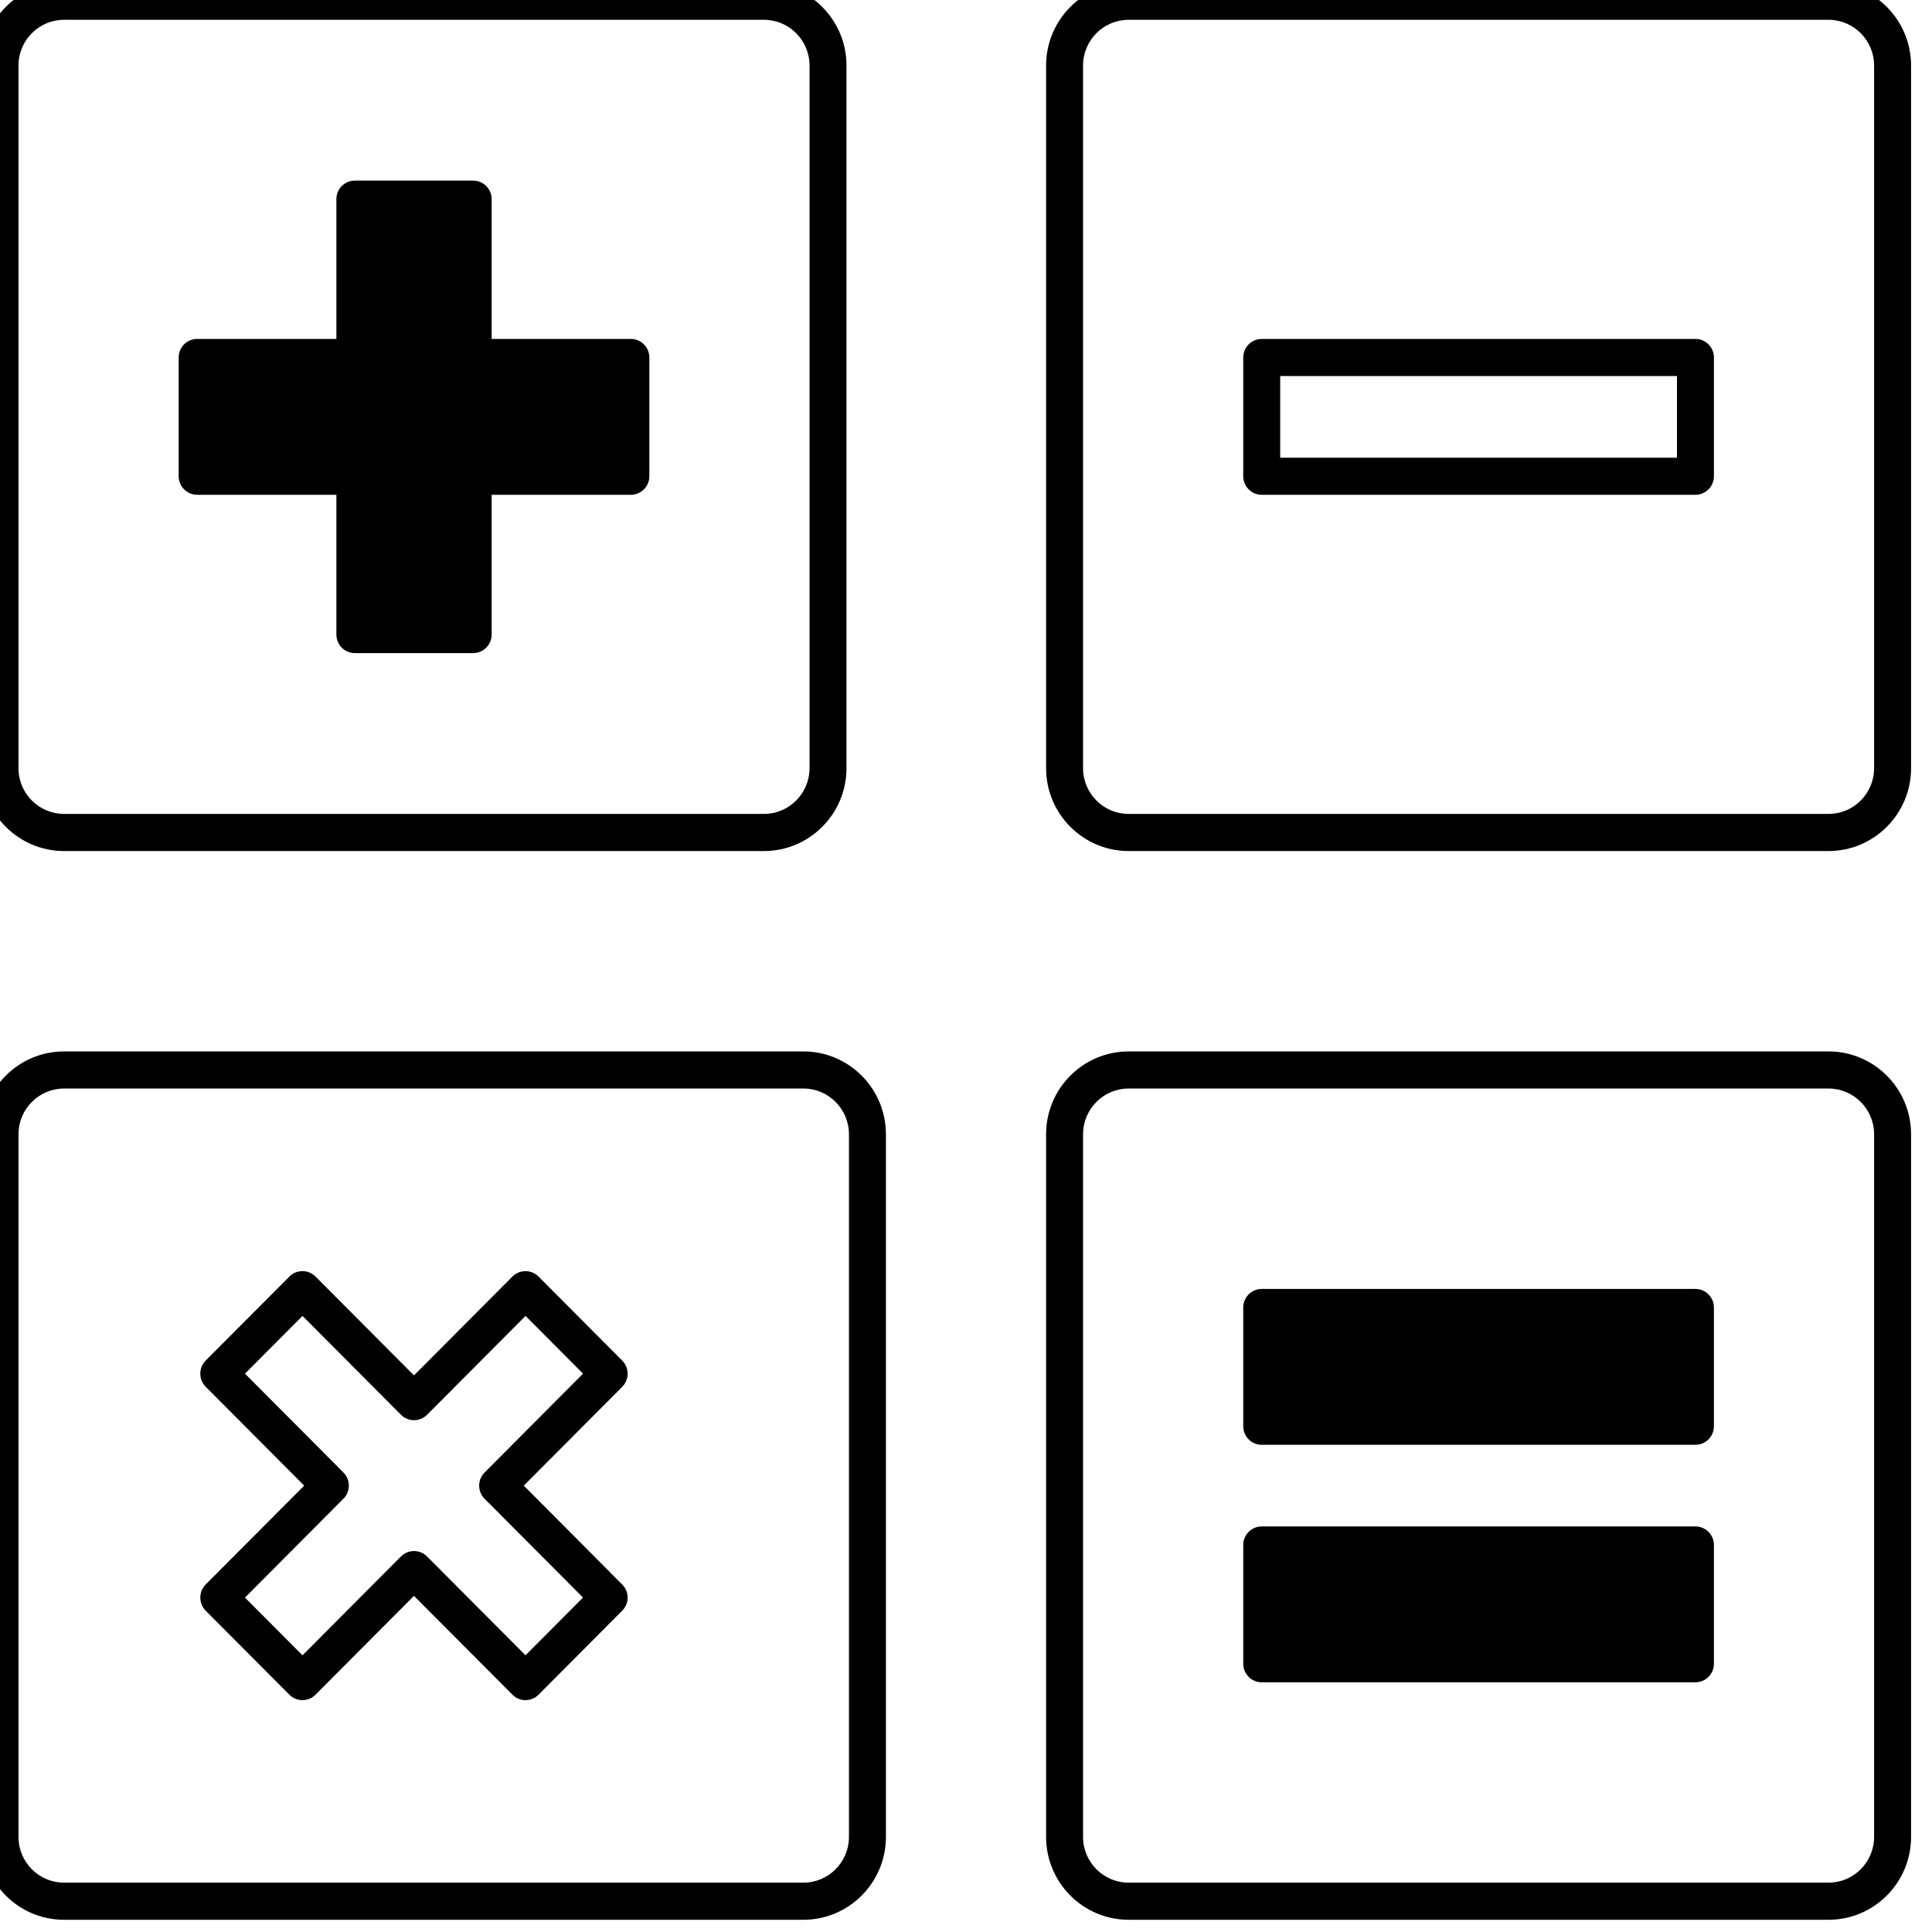 <svg width="98" height="98" viewBox="0 0 98 98" fill="none" xmlns="http://www.w3.org/2000/svg" xmlns:xlink="http://www.w3.org/1999/xlink">
<path d="M3.248,43.169L38.753,43.169C41.06,43.169 42.938,41.284 42.938,38.967L42.938,3.323C42.938,1.006 41.06,-0.878 38.753,-0.878L3.248,-0.878C0.94,-0.878 -0.938,1.006 -0.938,3.323L-0.938,38.967C-0.938,41.284 0.94,43.169 3.248,43.169ZM0.938,3.323C0.938,2.044 1.974,1.004 3.248,1.004L38.753,1.004C40.026,1.004 41.063,2.044 41.063,3.323L41.063,38.967C41.063,40.246 40.026,41.286 38.753,41.286L3.248,41.286C1.974,41.286 0.938,40.246 0.938,38.967L0.938,3.323Z" fill="#000000"/>
<path d="M10,25.098L17.063,25.098L17.063,32.188C17.063,32.708 17.482,33.129 18,33.129L24,33.129C24.518,33.129 24.938,32.708 24.938,32.188L24.938,25.098L32,25.098C32.517,25.098 32.938,24.676 32.938,24.157L32.938,18.133C32.938,17.614 32.517,17.192 32,17.192L24.938,17.192L24.938,10.102C24.938,9.582 24.518,9.161 24,9.161L18,9.161C17.482,9.161 17.063,9.582 17.063,10.102L17.063,17.192L10,17.192C9.482,17.192 9.063,17.614 9.063,18.133L9.063,24.157C9.063,24.676 9.482,25.098 10,25.098Z" fill="#000000"/>
<path d="M86,17.192L64,17.192C63.483,17.192 63.063,17.614 63.063,18.133L63.063,24.157C63.063,24.676 63.483,25.098 64,25.098L86,25.098C86.518,25.098 86.938,24.676 86.938,24.157L86.938,18.133C86.938,17.614 86.518,17.192 86,17.192ZM85.063,23.216L64.938,23.216L64.938,19.074L85.063,19.074L85.063,23.216Z" fill="#000000"/>
<path d="M86,65.381L64,65.381C63.483,65.381 63.063,65.803 63.063,66.323L63.063,72.346C63.063,72.866 63.483,73.287 64,73.287L86,73.287C86.518,73.287 86.938,72.866 86.938,72.346L86.938,66.323C86.938,65.803 86.518,65.381 86,65.381Z" fill="#000000"/>
<path d="M86,77.428L64,77.428C63.483,77.428 63.063,77.85 63.063,78.369L63.063,84.393C63.063,84.912 63.483,85.334 64,85.334L86,85.334C86.518,85.334 86.938,84.912 86.938,84.393L86.938,78.369C86.938,77.85 86.518,77.428 86,77.428Z" fill="#000000"/>
<path d="M31.836,69.68C31.836,69.43 31.738,69.19 31.561,69.014L27.318,64.754C26.951,64.386 26.358,64.386 25.991,64.754L20.999,69.766L16.005,64.753C15.639,64.385 15.045,64.385 14.679,64.753L10.435,69.013C10.259,69.19 10.16,69.429 10.16,69.678C10.16,69.928 10.259,70.168 10.435,70.343L15.429,75.358L10.435,80.371C10.069,80.739 10.069,81.335 10.435,81.703L14.679,85.963C14.855,86.14 15.093,86.239 15.341,86.239C15.59,86.239 15.829,86.14 16.004,85.963L20.999,80.95L25.993,85.963C26.175,86.146 26.415,86.239 26.655,86.239C26.895,86.239 27.135,86.148 27.318,85.963L31.561,81.703C31.738,81.526 31.836,81.287 31.836,81.038C31.836,80.788 31.738,80.548 31.561,80.373L26.569,75.358L31.563,70.345C31.738,70.169 31.836,69.929 31.836,69.68ZM24.58,74.693C24.404,74.87 24.305,75.108 24.305,75.358C24.305,75.608 24.404,75.847 24.58,76.023L29.574,81.036L26.656,83.965L21.663,78.952C21.48,78.769 21.24,78.676 21,78.676C20.76,78.676 20.52,78.768 20.338,78.952L15.344,83.965L12.426,81.036L17.42,76.023C17.786,75.655 17.786,75.059 17.42,74.692L12.426,69.678L15.344,66.749L20.338,71.763C20.704,72.13 21.298,72.13 21.664,71.763L26.658,66.749L29.575,69.678L24.58,74.693Z" fill="#000000"/>
<path d="M40.753,53.333L3.248,53.333C0.94,53.333 -0.938,55.217 -0.938,57.534L-0.938,93.178C-0.938,95.495 0.94,97.38 3.248,97.38L40.753,97.38C43.06,97.38 44.938,95.495 44.938,93.178L44.938,57.534C44.938,55.217 43.06,53.333 40.753,53.333ZM43.063,93.178C43.063,94.457 42.026,95.497 40.753,95.497L3.248,95.497C1.974,95.497 0.938,94.457 0.938,93.178L0.938,57.534C0.938,56.255 1.974,55.215 3.248,55.215L40.753,55.215C42.026,55.215 43.063,56.255 43.063,57.534L43.063,93.178Z" fill="#000000"/>
<path d="M92.753,-0.878L57.248,-0.878C54.94,-0.878 53.063,1.006 53.063,3.323L53.063,38.967C53.063,41.284 54.94,43.169 57.248,43.169L92.753,43.169C95.06,43.169 96.938,41.284 96.938,38.967L96.938,3.323C96.938,1.006 95.06,-0.878 92.753,-0.878ZM95.063,38.967C95.063,40.246 94.026,41.286 92.753,41.286L57.248,41.286C55.974,41.286 54.938,40.246 54.938,38.967L54.938,3.323C54.938,2.044 55.974,1.004 57.248,1.004L92.753,1.004C94.026,1.004 95.063,2.044 95.063,3.323L95.063,38.967Z" fill="#000000"/>
<path d="M92.753,53.333L57.248,53.333C54.94,53.333 53.063,55.217 53.063,57.534L53.063,93.178C53.063,95.495 54.94,97.38 57.248,97.38L92.753,97.38C95.06,97.38 96.938,95.495 96.938,93.178L96.938,57.534C96.938,55.217 95.06,53.333 92.753,53.333ZM95.063,93.178C95.063,94.457 94.026,95.497 92.753,95.497L57.248,95.497C55.974,95.497 54.938,94.457 54.938,93.178L54.938,57.534C54.938,56.255 55.974,55.215 57.248,55.215L92.753,55.215C94.026,55.215 95.063,56.255 95.063,57.534L95.063,93.178Z" fill="#000000"/>
</svg>
